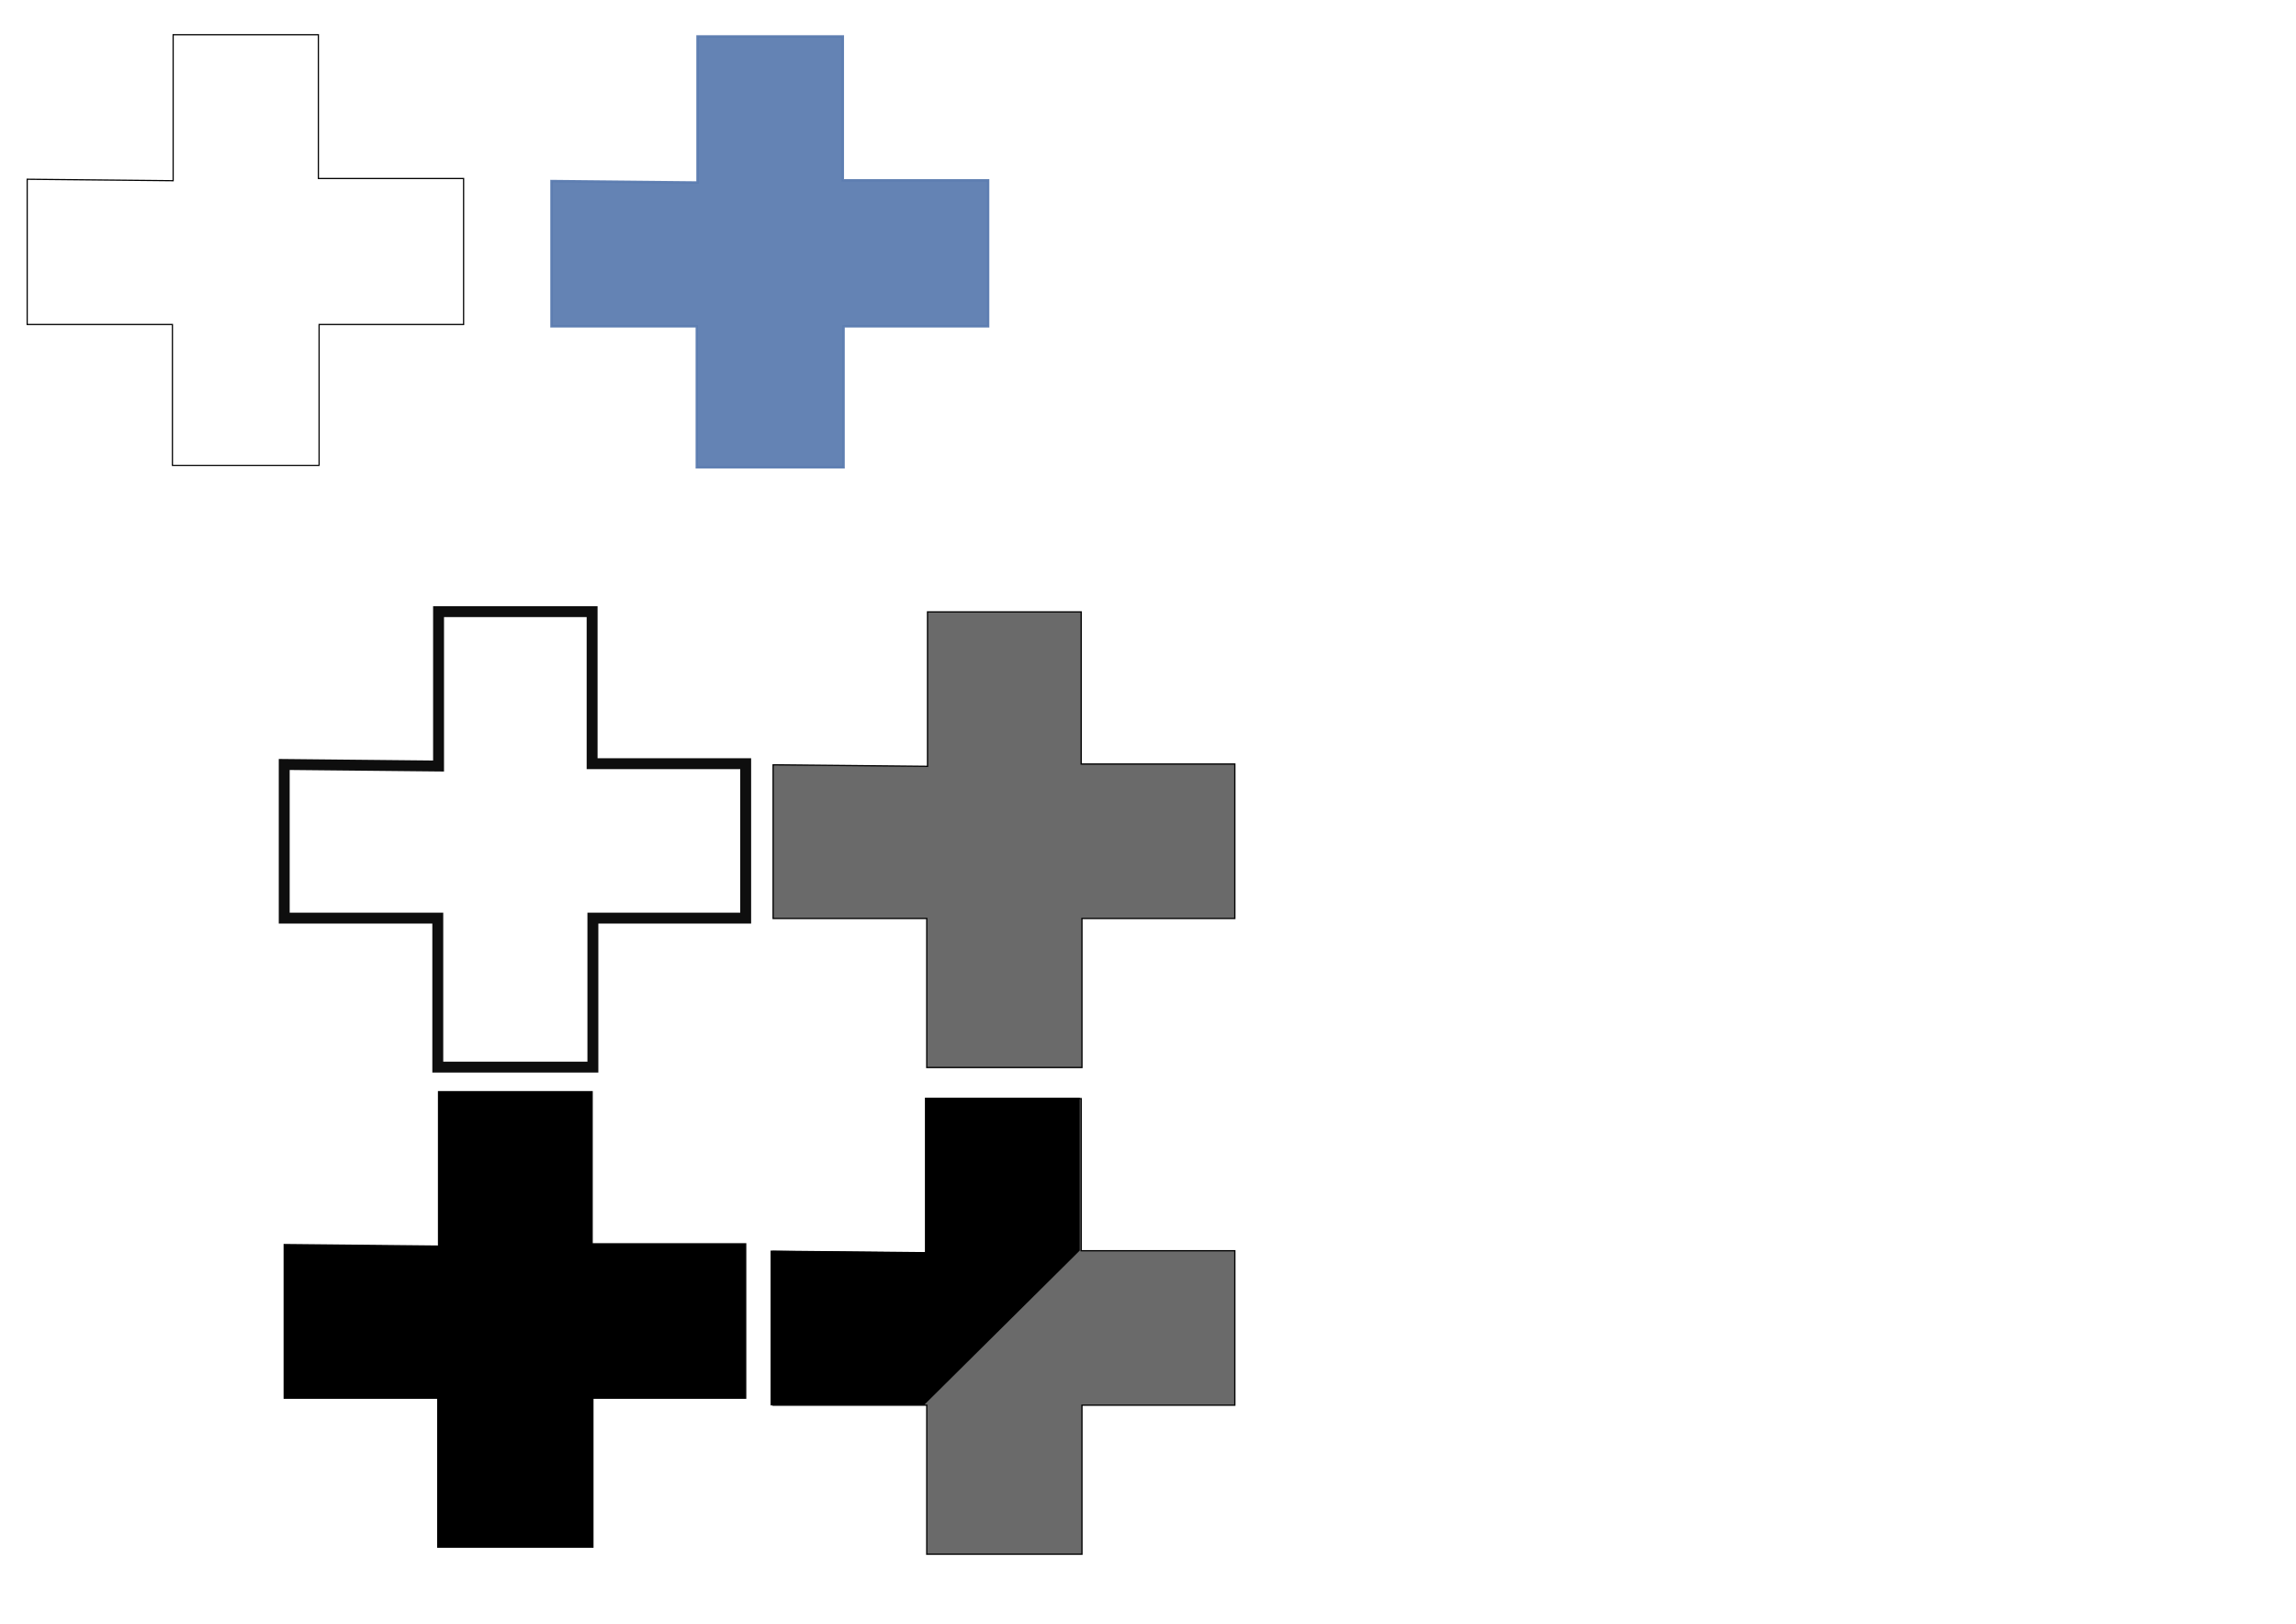 <?xml version="1.0" encoding="UTF-8" standalone="no"?>
<!-- Created with Inkscape (http://www.inkscape.org/) -->

<svg
   xmlns:dc="http://purl.org/dc/elements/1.1/"
   xmlns:cc="http://creativecommons.org/ns#"
   xmlns:rdf="http://www.w3.org/1999/02/22-rdf-syntax-ns#"
   xmlns:svg="http://www.w3.org/2000/svg"
   xmlns="http://www.w3.org/2000/svg"
   xmlns:sodipodi="http://sodipodi.sourceforge.net/DTD/sodipodi-0.dtd"
   xmlns:inkscape="http://www.inkscape.org/namespaces/inkscape"
   width="1052.362"
   height="744.094"
   id="svg2"
   version="1.1"
   inkscape:version="0.48.2 r9819"
   sodipodi:docname="socio.svg">
  <defs
     id="defs4">
    <filter
       inkscape:collect="always"
       id="filter3846">
      <feGaussianBlur
         inkscape:collect="always"
         stdDeviation="0.897"
         id="feGaussianBlur3848" />
    </filter>
    <filter
       inkscape:collect="always"
       id="filter3873">
      <feGaussianBlur
         inkscape:collect="always"
         stdDeviation="0.711"
         id="feGaussianBlur3875" />
    </filter>
  </defs>
  <sodipodi:namedview
     id="base"
     pagecolor="#ffffff"
     bordercolor="#666666"
     borderopacity="1.0"
     inkscape:pageopacity="0.0"
     inkscape:pageshadow="2"
     inkscape:zoom="1.6554081"
     inkscape:cx="194.62563"
     inkscape:cy="349.66339"
     inkscape:document-units="px"
     inkscape:current-layer="layer1"
     showgrid="false"
     inkscape:window-width="1916"
     inkscape:window-height="1036"
     inkscape:window-x="4"
     inkscape:window-y="22"
     inkscape:window-maximized="0" />
  <g
     inkscape:label="Ebene 1"
     inkscape:groupmode="layer"
     id="layer1"
     transform="translate(0,-308.268)">
    <path
       style="fill:none;stroke:#000000;stroke-width:0.554px;stroke-linecap:butt;stroke-linejoin:miter;stroke-opacity:1"
       d="m 12.463,390.411 66.899,0.669 0,0 0,-66.899 66.564,0 0,1.003 0,64.892 66.564,0 0,66.899 -66.23,0 0,64.557 -67.233,0 0,-64.557 -66.564,0 z"
       id="path3799"
       inkscape:connector-curvature="0" />
    <path
       inkscape:connector-curvature="0"
       id="path3820"
       d="m 538.236,546.747 120.816,1.208 0,0 0,-120.816 120.212,0 0,1.812 0,117.192 120.212,0 0,120.816 -119.608,0 0,116.588 -121.42,0 0,-116.588 -120.212,0 z"
       style="fill:#5a7baf;fill-opacity:0.941;stroke:#5a7baf;stroke-width:2;stroke-linecap:butt;stroke-linejoin:miter;stroke-miterlimit:4;stroke-opacity:0.941;stroke-dasharray:none;filter:url(#filter3846)"
       inkscape:export-filename="/Users/th/Workspace/socio/browser/chrome/images/add.png"
       inkscape:export-xdpi="3.7219596"
       inkscape:export-ydpi="3.7219596"
       transform="matrix(0.554,0,0,0.554,-45.405,88.334)" />
    <path
       inkscape:connector-curvature="0"
       id="path3869"
       d="m 130.274,878.619 70.737,0.708 0,0 0,-70.757 70.383,0 0,1.061 0,68.634 70.383,0 0,70.757 -70.029,0 0,68.281 -71.091,0 0,-68.281 -70.383,0 z"
       style="fill:#000000;fill-opacity:1;stroke:#000000;stroke-width:0.586px;stroke-linecap:butt;stroke-linejoin:miter;stroke-opacity:1"
       inkscape:export-filename="/Users/th/Workspace/socio/browser/chrome/images/own.png"
       inkscape:export-xdpi="10.749477"
       inkscape:export-ydpi="10.749477" />
    <path
       style="fill:#6a6a6a;fill-opacity:1;stroke:#010101;stroke-width:0.793;stroke-linecap:butt;stroke-linejoin:miter;stroke-miterlimit:4;stroke-opacity:1;stroke-dasharray:none;filter:url(#filter3873)"
       d="m 582.834,655.66 95.776,0.958 0,0 0,-95.776 95.298,0 0,1.437 0,92.903 95.298,0 0,95.776 -94.819,0 0,92.424 -96.255,0 0,-92.424 -95.298,0 z"
       id="path3871"
       inkscape:connector-curvature="0"
       transform="matrix(0.739,0,0,0.739,-76.361,174.218)"
       inkscape:export-filename="/Users/th/Workspace/socio/browser/chrome/images/foreign.png"
       inkscape:export-xdpi="10.749477"
       inkscape:export-ydpi="10.749477" />
    <g
       id="g3888"
       transform="translate(-376.644,25.371)"
       inkscape:export-filename="/Users/th/Workspace/socio/browser/chrome/images/both.png"
       inkscape:export-xdpi="10.749477"
       inkscape:export-ydpi="10.749477">
      <path
         style="fill:#6a6a6a;fill-opacity:1;stroke:#010101;stroke-width:0.793;stroke-linecap:butt;stroke-linejoin:miter;stroke-miterlimit:4;stroke-opacity:1;stroke-dasharray:none;filter:url(#filter3873)"
         d="m 582.834,655.66 95.776,0.958 0,0 0,-95.776 95.298,0 0,1.437 0,92.903 95.298,0 0,95.776 -94.819,0 0,92.424 -96.255,0 0,-92.424 -95.298,0 z"
         id="path3879"
         inkscape:connector-curvature="0"
         transform="matrix(0.739,0,0,0.739,300.283,371.883)" />
      <path
         style="fill:#000000;fill-opacity:1;stroke:#000000;stroke-width:0.586px;stroke-linecap:butt;stroke-linejoin:miter;stroke-opacity:1"
         d="m 800.87,786.22 0,70.75 -70.75,-0.688 0,70.375 69.75,0 71.375,-70.781 0,-68.594 0,-1.062 -70.375,0 z"
         id="use3884"
         inkscape:connector-curvature="0" />
    </g>
    <path
       style="fill:none;stroke:#010101;stroke-width:5;stroke-linecap:butt;stroke-linejoin:miter;stroke-miterlimit:4;stroke-opacity:0.945;stroke-dasharray:none;stroke-dashoffset:0"
       d="m 130.274,658.602 70.737,0.708 0,0 0,-70.757 70.383,0 0,1.061 0,68.634 70.383,0 0,70.757 -70.029,0 0,68.281 -71.091,0 0,-68.281 -70.383,0 z"
       id="path3892"
       inkscape:connector-curvature="0"
       inkscape:export-filename="/Users/th/Workspace/socio/browser/chrome/images/none.png"
       inkscape:export-xdpi="10.39"
       inkscape:export-ydpi="10.39" />
  </g>
</svg>
